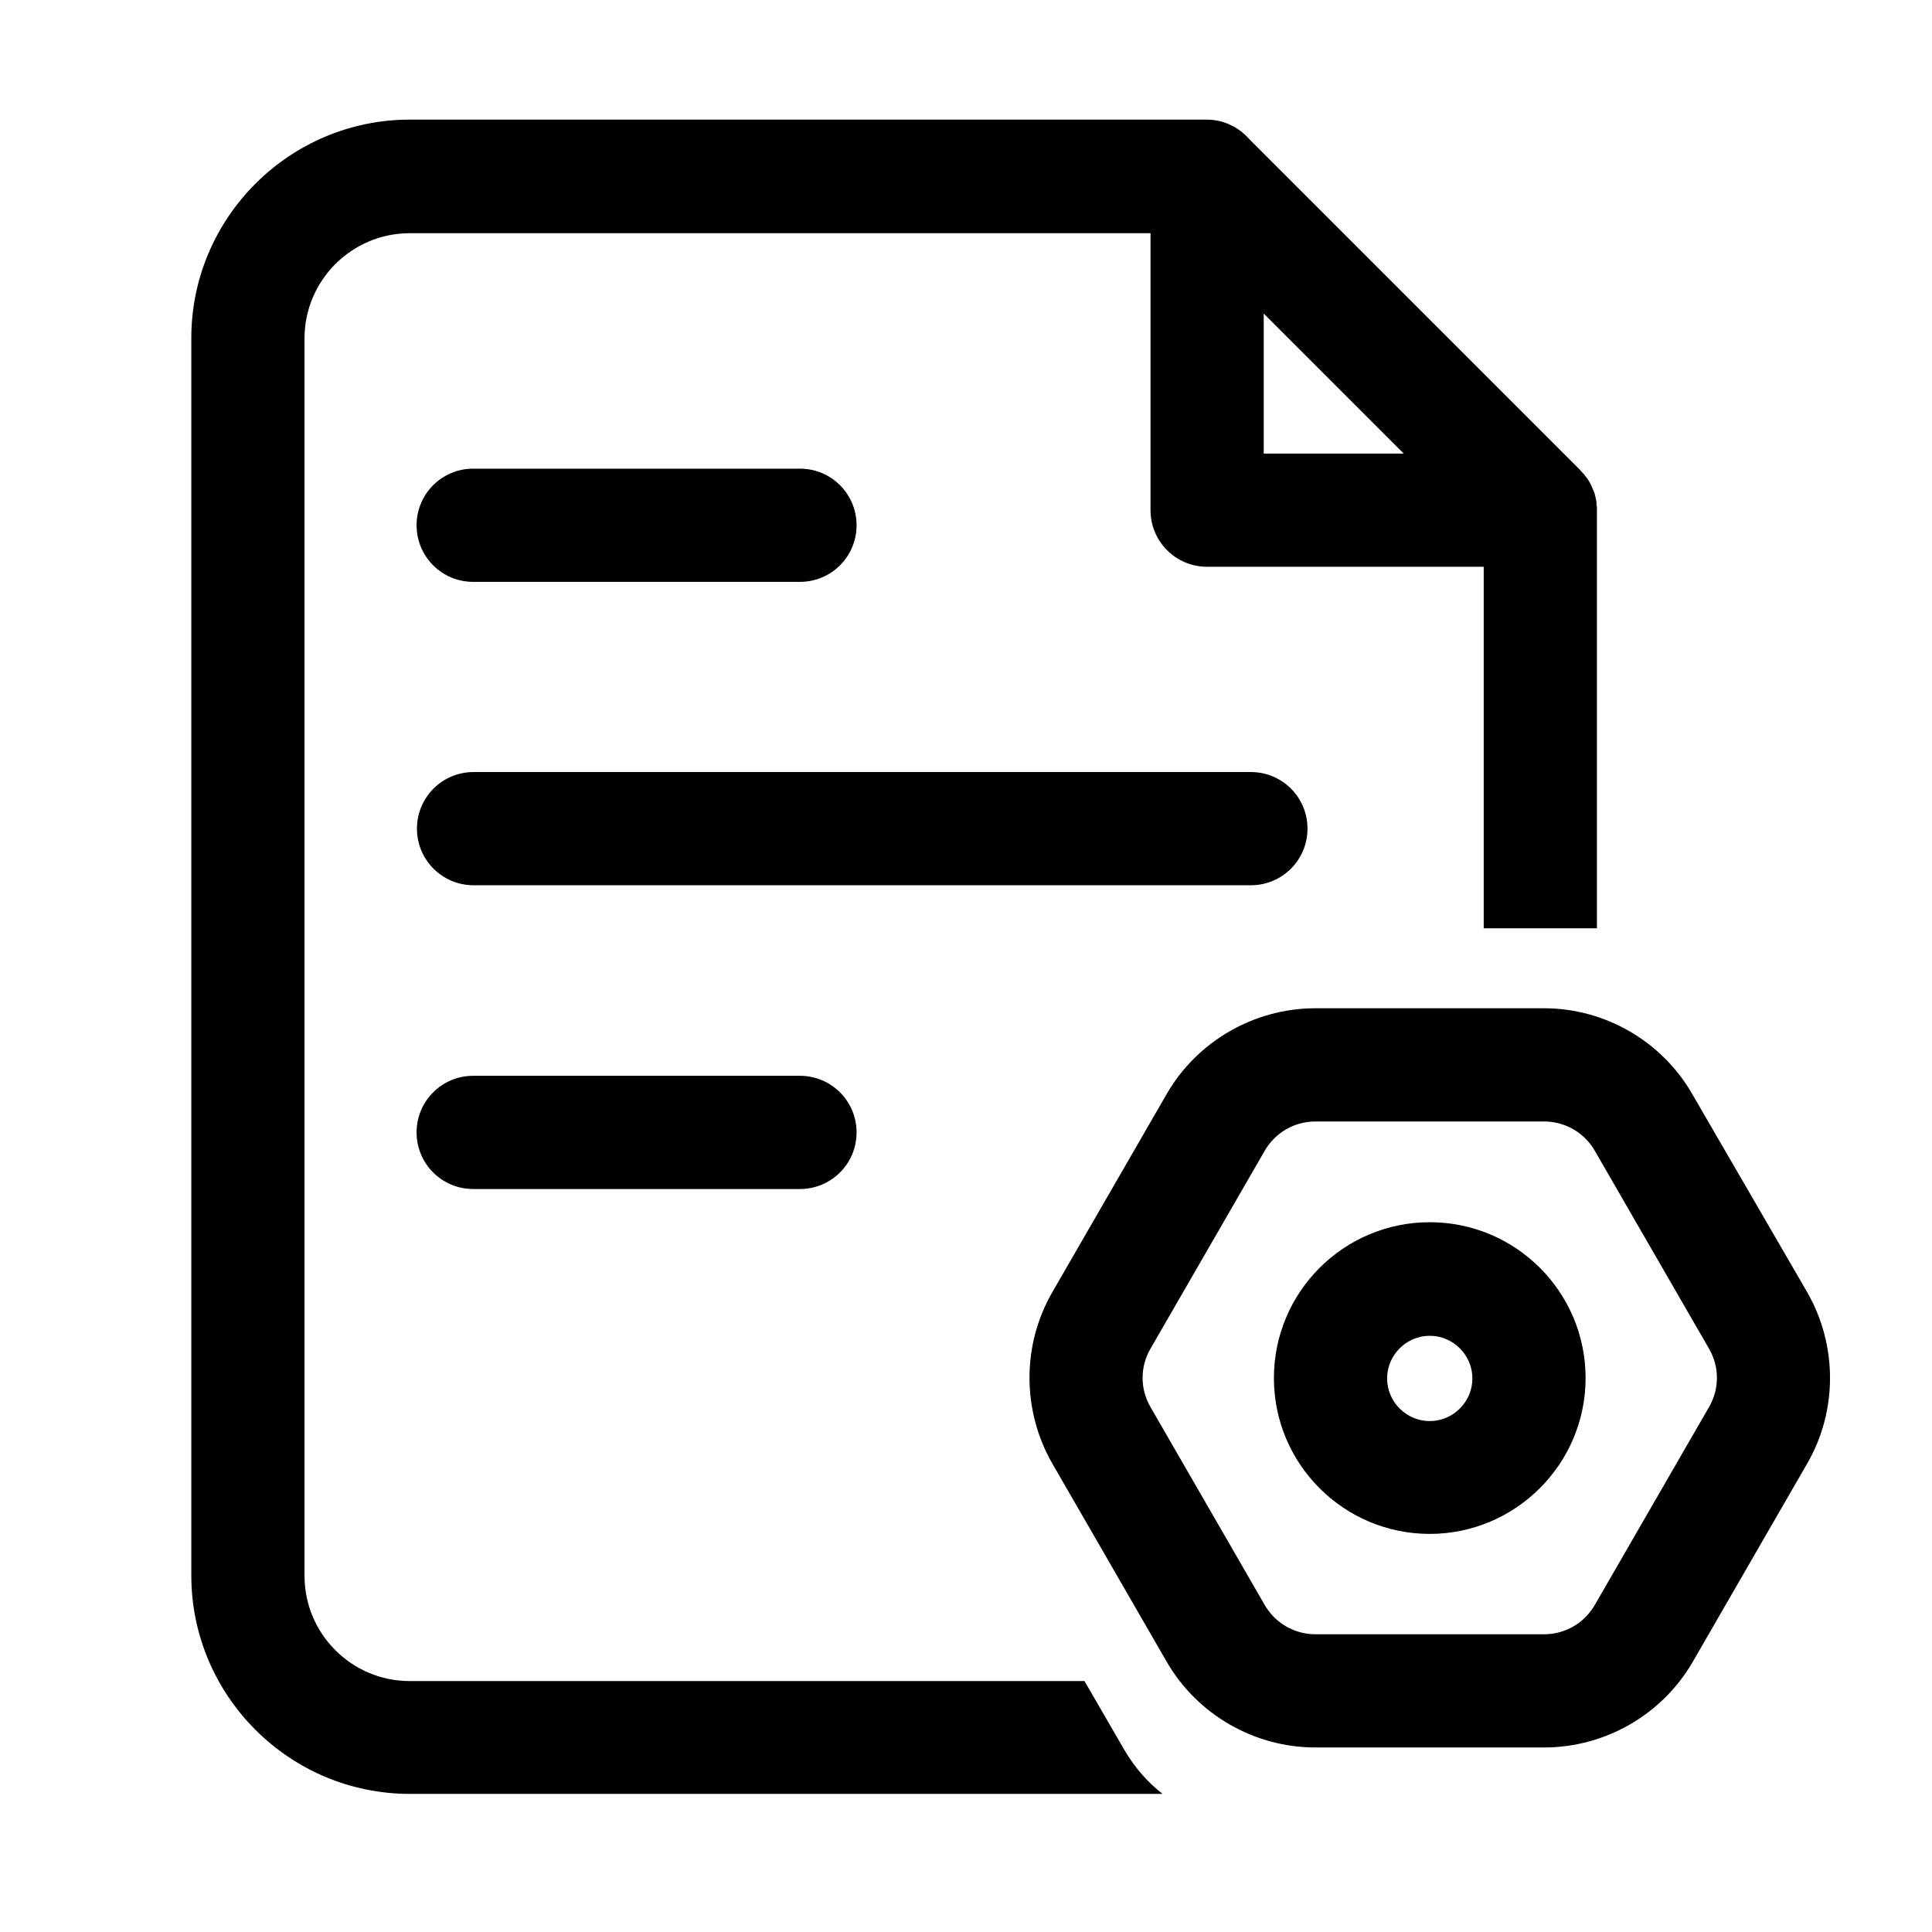 <?xml version="1.0" standalone="no"?><!DOCTYPE svg PUBLIC "-//W3C//DTD SVG 1.1//EN" "http://www.w3.org/Graphics/SVG/1.1/DTD/svg11.dtd"><svg t="1678302929527" class="icon" viewBox="0 0 1024 1024" version="1.1" xmlns="http://www.w3.org/2000/svg" p-id="26445" xmlns:xlink="http://www.w3.org/1999/xlink" width="200" height="200"><path d="M596 927.6l-21.2-36.6H217.2c-30.8 0-55.8-25-55.8-55.8V179.4c0-30.8 25-55.8 55.8-55.8h392.6v146.8c0 16.6 13.4 30 30 30h146.6V492h60V270.2v-0.4c0-0.8 0-1.4-0.2-2.2v-0.8c0-0.8-0.2-1.6-0.4-2.6 0-0.2-0.2-0.6-0.2-0.8-0.2-0.6-0.2-1.2-0.4-1.8-0.2-0.4-0.2-0.8-0.4-1-0.2-0.6-0.4-1-0.6-1.4-0.2-0.4-0.2-0.6-0.4-1-0.4-0.8-0.6-1.4-1-2.2-0.2-0.2-0.2-0.4-0.4-0.6-0.4-0.6-0.6-1-1-1.6-0.2-0.2-0.4-0.6-0.6-0.8-0.4-0.4-0.8-1-1-1.4l-0.6-0.6c-0.6-0.6-1.2-1.2-1.8-2L662.4 74c-5.6-6.4-13.6-10.6-22.8-10.6H217.2c-63.8 0-115.8 52-115.8 115.8v655.8c0 63.8 52 115.8 115.8 115.8h399c-8-6.2-14.8-14-20.2-23.2z m73.8-761.4l74.2 74.2h-74.2V166.2z m148.6 428.2c11 0 21.2 5.8 26.8 15.4l60.6 105c5.6 9.6 5.6 21.4 0 31l-60.6 105c-5.6 9.6-15.8 15.4-26.8 15.4h-121.2c-11 0-21.2-5.8-26.8-15.4l-60.6-105c-5.6-9.6-5.6-21.4 0-31l60.6-105c5.6-9.6 15.8-15.4 26.8-15.4h121.2m0-60h-121.2c-32.4 0-62.6 17.4-78.8 45.4l-60.6 105c-16.2 28-16.2 62.8 0 91l60.6 105c16.2 28 46.4 45.4 78.8 45.4h121.2c32.4 0 62.6-17.4 78.8-45.4l60.6-105c16.2-28 16.2-62.8 0-91L897 580c-16-28-46.2-45.6-78.6-45.6z m-60.6 278.6c-45.6 0-82.6-37-82.6-82.6s37-82.6 82.6-82.6 82.6 37 82.6 82.6-37.2 82.6-82.6 82.6z m0-105c-12.4 0-22.6 10.2-22.6 22.6s10.2 22.6 22.6 22.6 22.6-10.2 22.6-22.6-10.2-22.6-22.6-22.6zM424 308.4h-173.2c-16.6 0-30-13.4-30-30s13.4-30 30-30H424c16.6 0 30 13.4 30 30s-13.4 30-30 30z m0 321.8h-173.2c-16.6 0-30-13.4-30-30s13.4-30 30-30H424c16.6 0 30 13.4 30 30s-13.4 30-30 30z m239-161h-412c-16.6 0-30-13.4-30-30s13.4-30 30-30h412c16.6 0 30 13.4 30 30s-13.4 30-30 30z" p-id="26446"></path></svg>